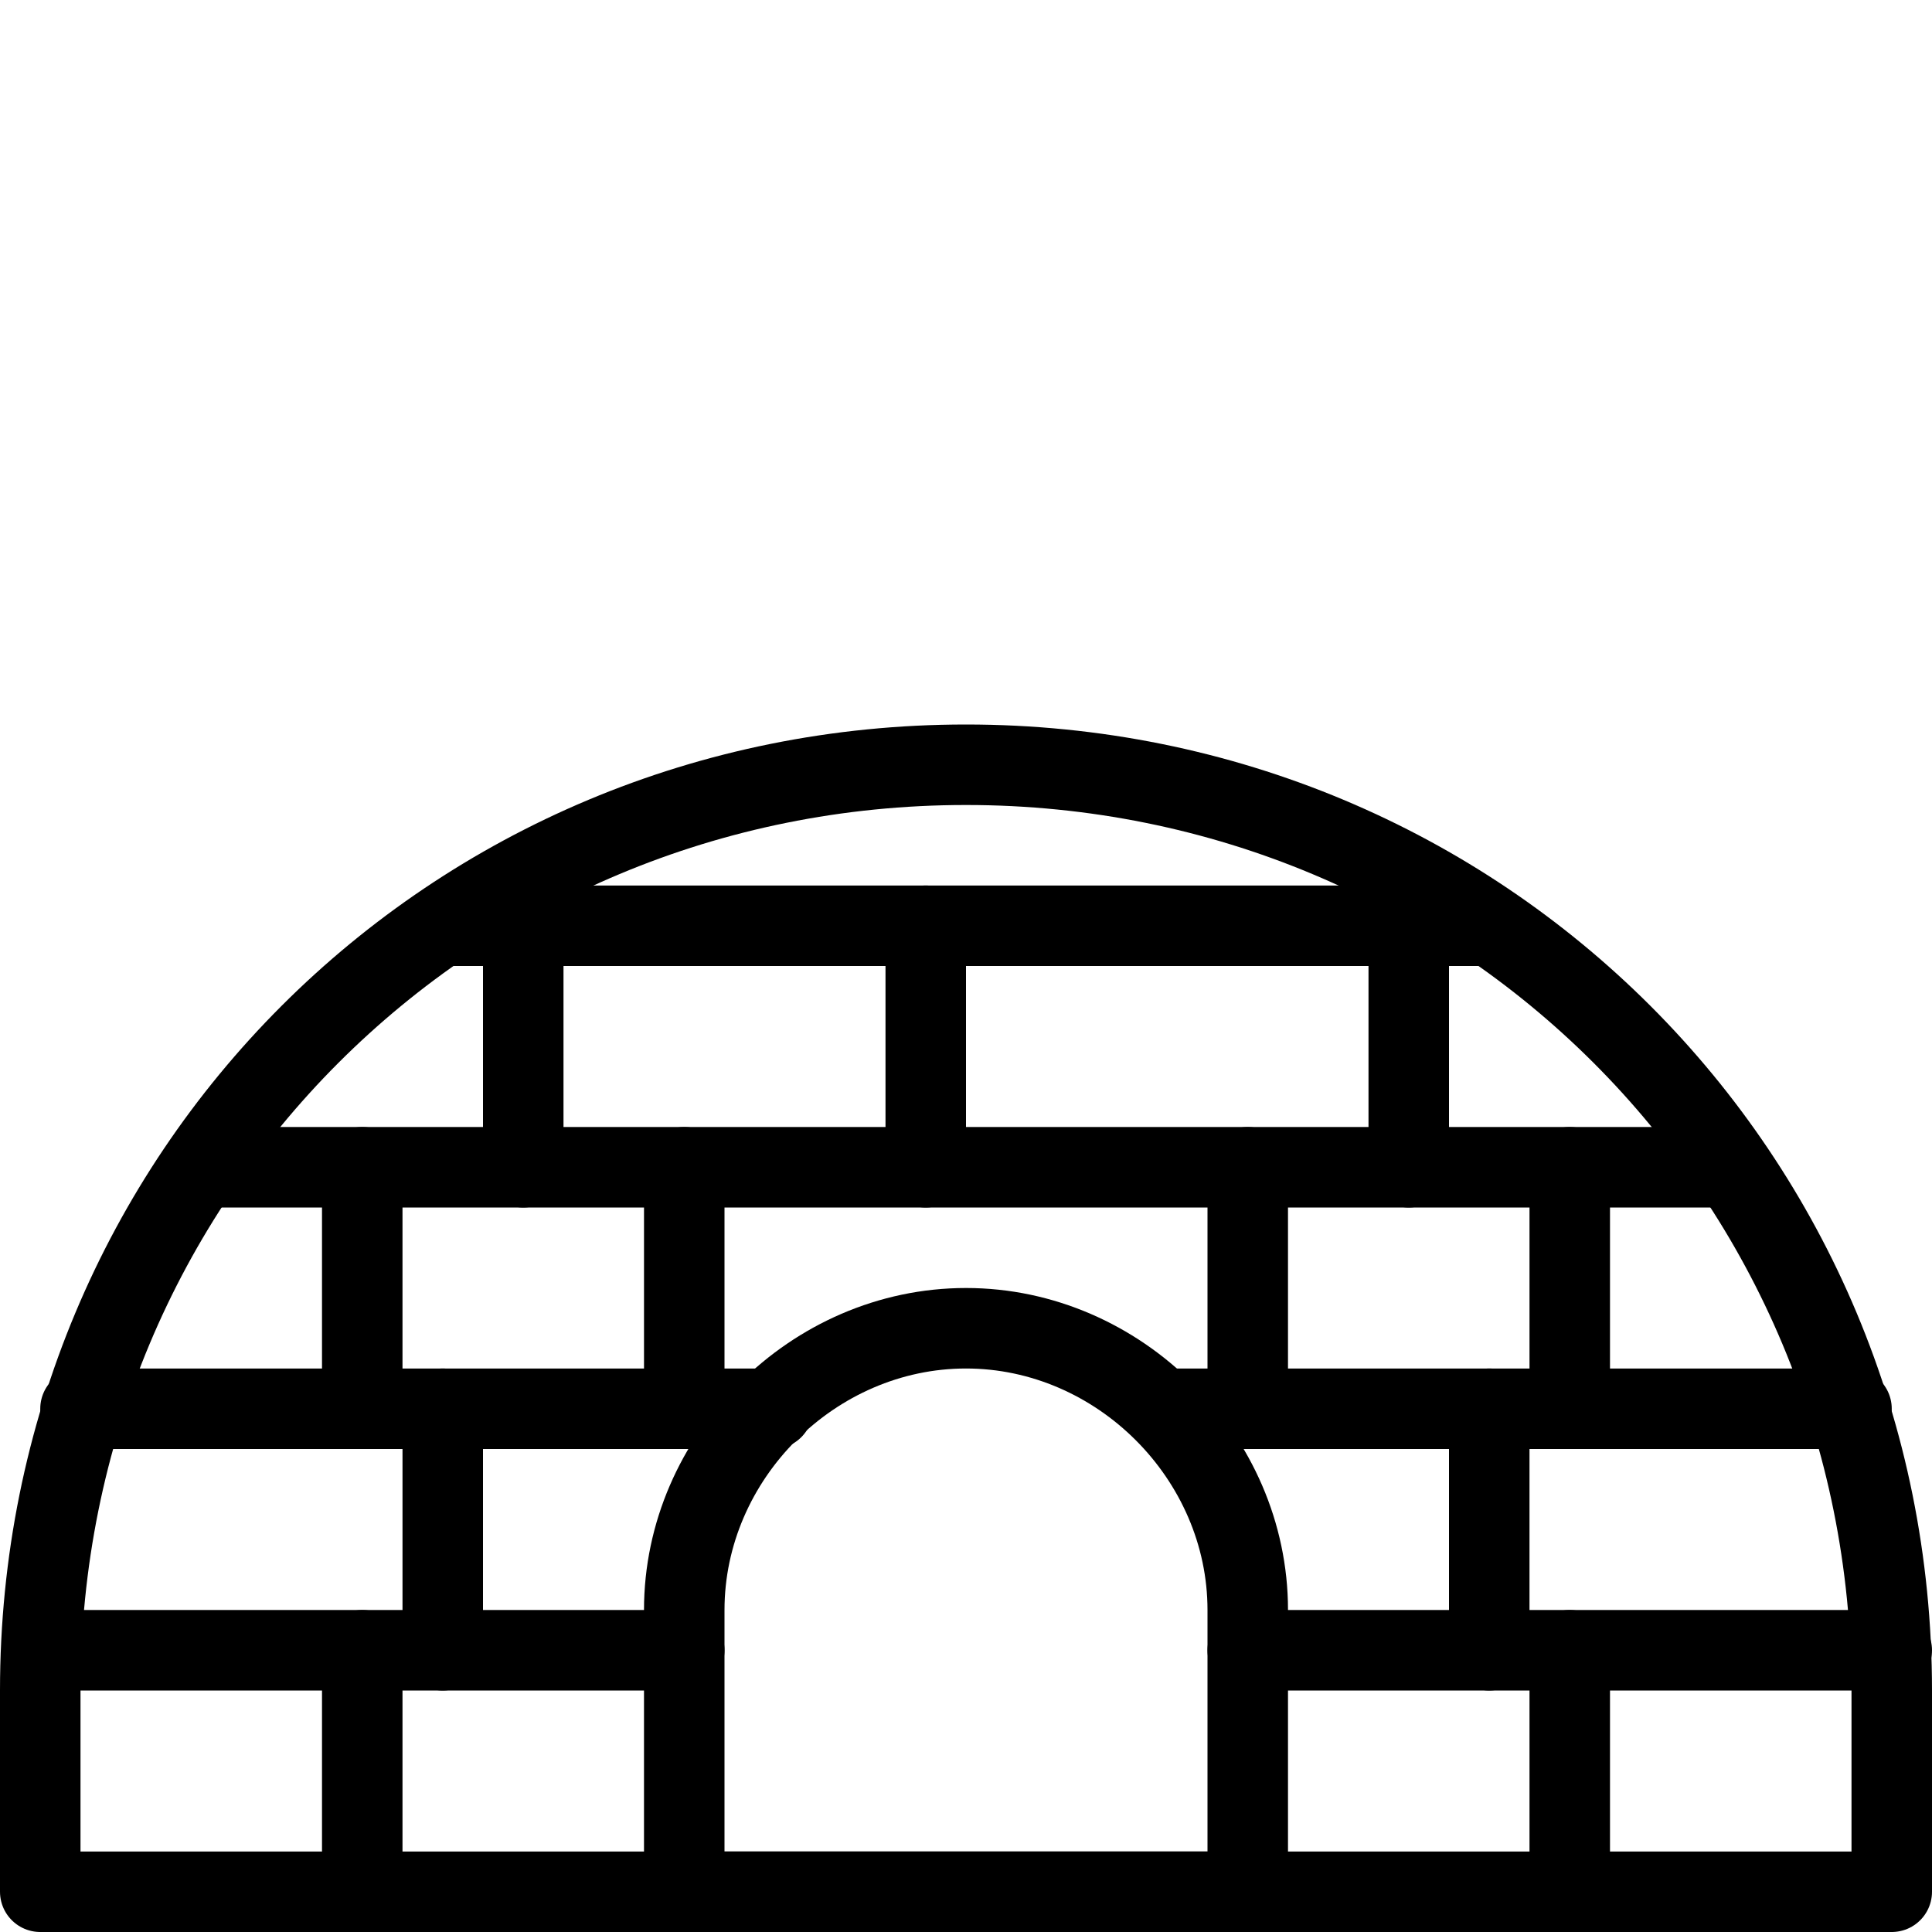 <?xml version="1.0" encoding="utf-8"?>
<!-- Generator: Adobe Illustrator 19.2.0, SVG Export Plug-In . SVG Version: 6.00 Build 0)  -->
<svg version="1.1" id="Layer_1" xmlns="http://www.w3.org/2000/svg" xmlns:xlink="http://www.w3.org/1999/xlink" x="0px" y="0px"
	 viewBox="0 0 24 24" style="enable-background:new 0 0 24 24;" xml:space="preserve">
<style type="text/css">
	.st0{display:none;}
	.st1{display:inline;}
	.st2{fill:none;stroke:#000000;stroke-linecap:round;stroke-linejoin:round;stroke-miterlimit:10;}
</style>
<g id="Filled_Icons" class="st0">
	<g class="st1">
		<path d="M5,20v-2H0.4c-0.2,0.6-0.3,1.3-0.3,2H5z"/>
		<path d="M21.7,14c-0.5-0.7-1.1-1.4-1.8-2H18v2H21.7z"/>
		<rect x="12" y="12" width="5" height="2"/>
		<path d="M6,18v2h2c0-0.7,0.2-1.4,0.6-2H6z"/>
		<path d="M15.4,18c0.3,0.6,0.6,1.3,0.6,2h2v-2H15.4z"/>
		<rect x="5" y="15" width="3" height="2"/>
		<path d="M6,14v-2H4.1c-0.7,0.6-1.3,1.3-1.8,2H6z"/>
		<rect x="7" y="12" width="4" height="2"/>
		<path d="M4,15H1.6c-0.4,0.6-0.7,1.3-0.9,2H4V15z"/>
		<path d="M4,21H0v2.5C0,23.8,0.2,24,0.5,24H4V21z"/>
		<path d="M18.6,11c-1.9-1.3-4.2-2-6.6-2c-2.4,0-4.7,0.7-6.6,2H18.6z"/>
		<path d="M23.6,18H19v2h4.9C23.9,19.3,23.8,18.7,23.6,18z"/>
		<path d="M20,24h3.5c0.3,0,0.5-0.2,0.5-0.5V21h-4V24z"/>
		<rect x="16" y="21" width="3" height="3"/>
		<path d="M14.6,17H15v-2H9v2h0.4c0.7-0.6,1.6-1,2.6-1C13,16,13.9,16.4,14.6,17z"/>
		<path d="M22.4,15H20v2h3.3C23.1,16.3,22.7,15.6,22.4,15z"/>
		<rect x="16" y="15" width="3" height="2"/>
		<rect x="5" y="21" width="3" height="3"/>
	</g>
</g>
<g id="Outline_Icons">
	<g>
		<line class="st2" x1="15.5" y1="20.5" x2="23.5" y2="20.5"/>
		<line class="st2" x1="0.6" y1="20.5" x2="8.5" y2="20.5"/>
		<line class="st2" x1="14.5" y1="17.5" x2="23" y2="17.5"/>
		<line class="st2" x1="2.5" y1="14.5" x2="21.5" y2="14.5"/>
		<line class="st2" x1="5.5" y1="11.5" x2="18.5" y2="11.5"/>
		<line class="st2" x1="19.5" y1="20.5" x2="19.5" y2="23.5"/>
		<line class="st2" x1="18.5" y1="17.5" x2="18.5" y2="20.5"/>
		<line class="st2" x1="4.5" y1="20.5" x2="4.5" y2="23.5"/>
		<line class="st2" x1="5.5" y1="17.5" x2="5.5" y2="20.5"/>
		<line class="st2" x1="4.5" y1="14.5" x2="4.5" y2="17.5"/>
		<line class="st2" x1="8.5" y1="14.5" x2="8.5" y2="17.5"/>
		<line class="st2" x1="6.5" y1="11.5" x2="6.5" y2="14.5"/>
		<line class="st2" x1="11.5" y1="11.5" x2="11.5" y2="14.5"/>
		<line class="st2" x1="17.5" y1="11.5" x2="17.5" y2="14.5"/>
		<line class="st2" x1="15.5" y1="14.5" x2="15.5" y2="17.5"/>
		<line class="st2" x1="19.5" y1="14.5" x2="19.5" y2="17.5"/>
		<path class="st2" d="M0.5,21C0.5,14.6,5.6,9.5,12,9.5c6.4,0,11.5,5.1,11.5,11.5v2.5h-23V21z"/>
		<path class="st2" d="M8.5,20c0-1.9,1.6-3.5,3.5-3.5c1.9,0,3.5,1.6,3.5,3.5v3.5h-7V20z"/>
		<line class="st2" x1="1" y1="17.5" x2="9.6" y2="17.5"/>
	</g>
</g>
</svg>
